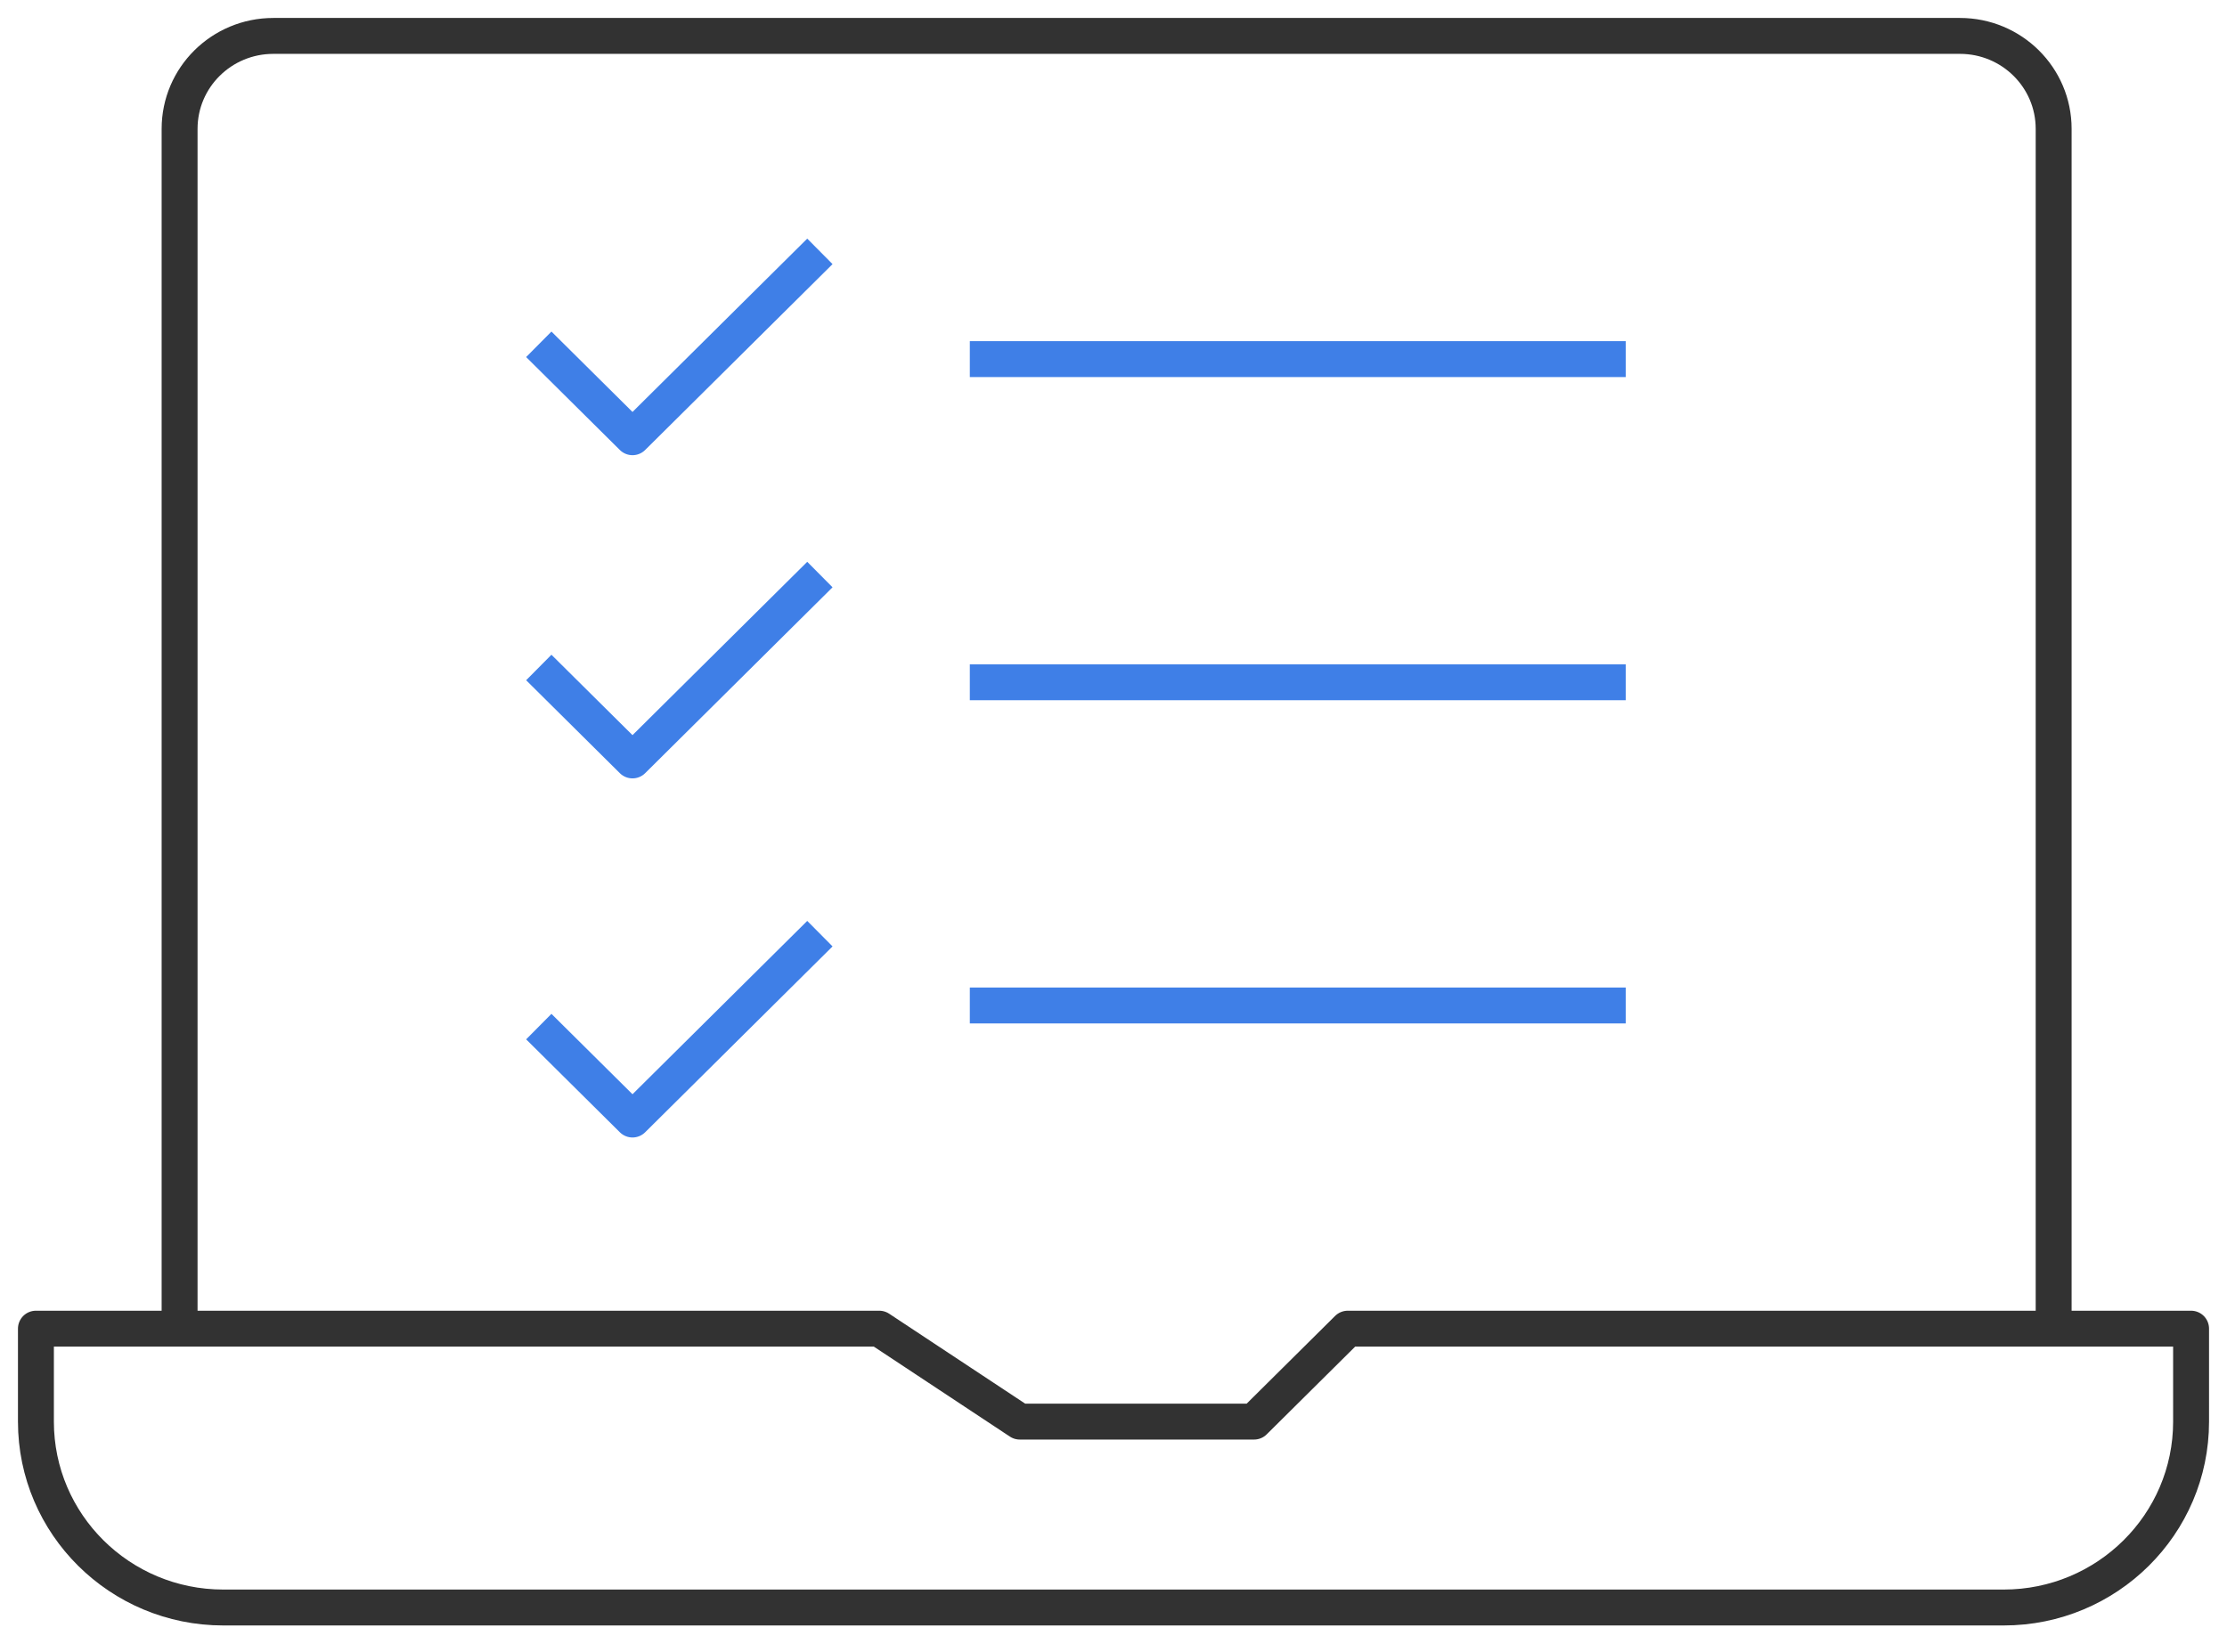<svg xmlns="http://www.w3.org/2000/svg" width="62" height="46" viewBox="0 0 62 46">
    <g fill="none" fill-rule="evenodd" stroke-linejoin="round">
        <path stroke="#323232" d="M56.174 36.235V2.588c0-1.43-1.167-2.588-2.609-2.588H6.61C5.167 0 4 1.158 4 2.588v33.647" transform="translate(1 1)"/>
        <path stroke="#323232" d="M60 36H36.522l-2.609 2.588h-6.522L23.478 36H0v2.588c0 2.859 2.336 5.177 5.217 5.177h49.566c2.88 0 5.217-2.318 5.217-5.177V36z" transform="translate(1 1)"/>
        <path stroke="#3F7FE7" d="M14 8.588L16.609 11.176 21.826 6M14 17.588L16.609 20.176 21.826 15M14 27.588L16.609 30.176 21.826 25M26 9L44.261 9M26 18L44.261 18M26 27L44.261 27" transform="translate(1 1)"/>
    </g>
</svg>
